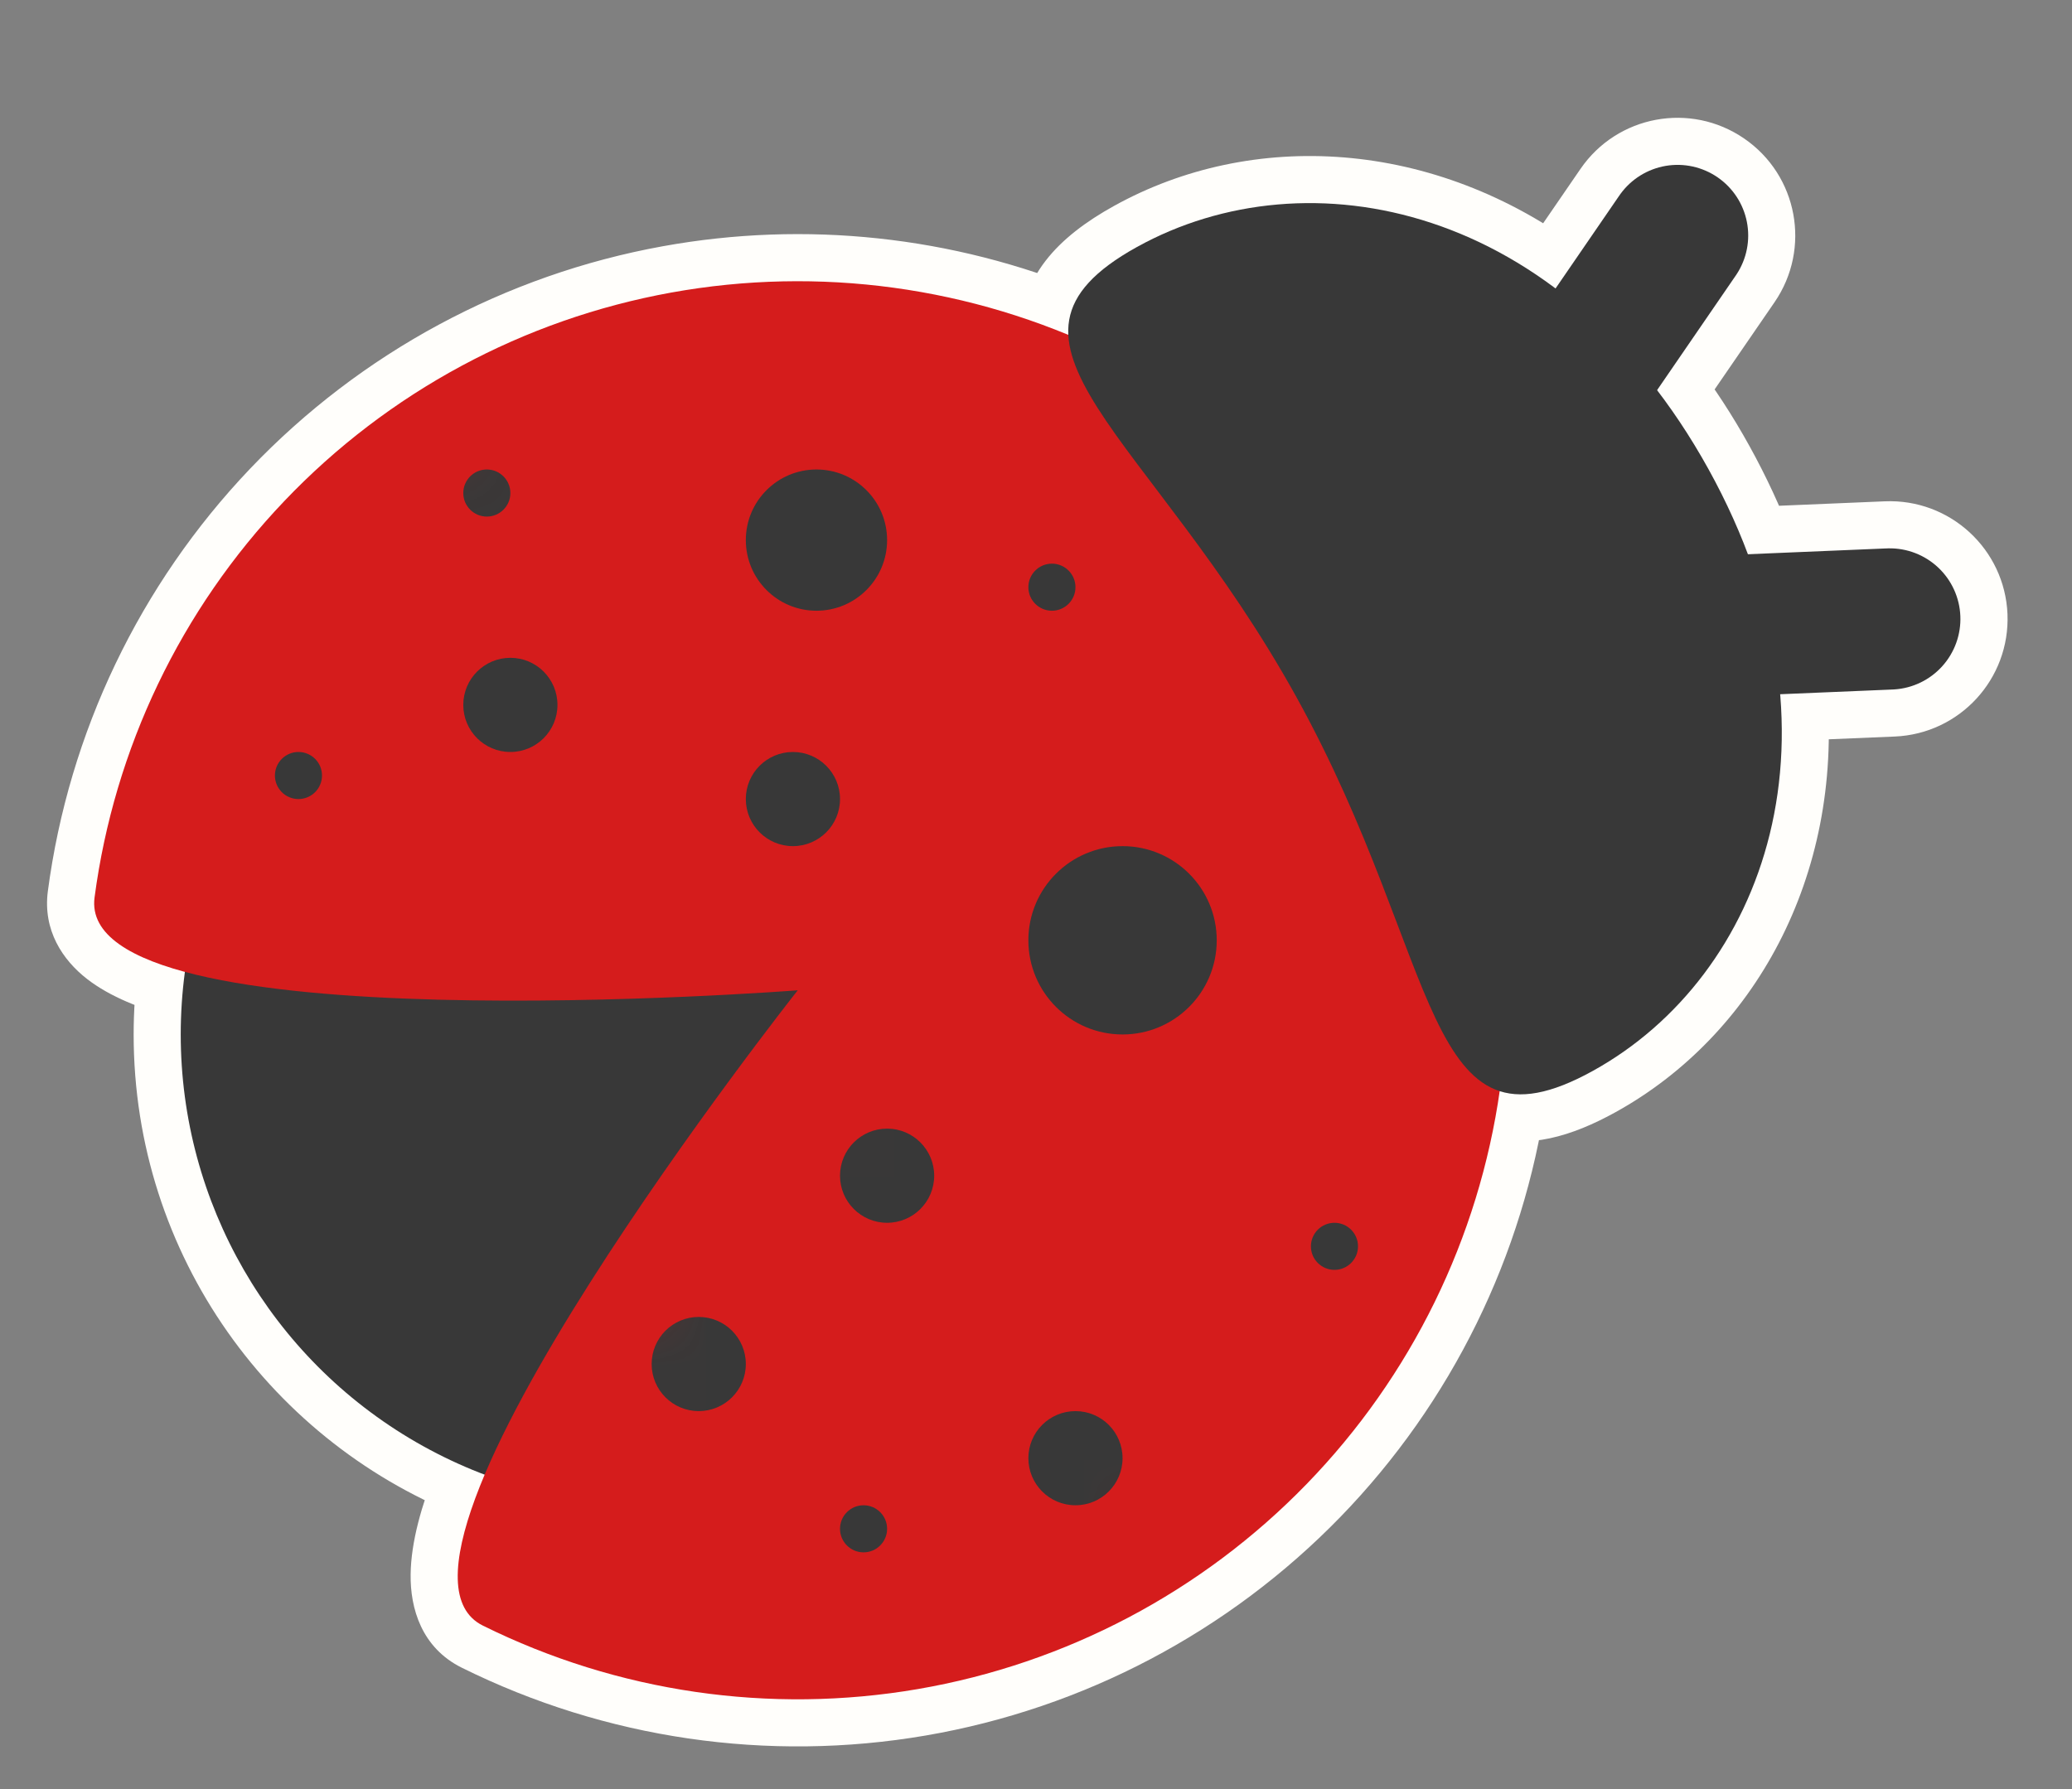 <svg width="22" height="19" viewBox="0 0 22 19" fill="none" xmlns="http://www.w3.org/2000/svg">
<rect x="0" y="0" width="22" height="19" fill="#808080" stroke="none"/>
<path fill-rule="evenodd" clip-rule="evenodd" d="M18.236 1.883C18.578 2.117 18.665 2.584 18.43 2.926L17.594 4.143C17.787 4.396 17.97 4.675 18.139 4.98C18.308 5.285 18.447 5.588 18.559 5.886L20.034 5.824C20.448 5.806 20.798 6.128 20.815 6.542C20.832 6.956 20.511 7.305 20.097 7.322L18.901 7.373C19.053 9.177 18.192 10.665 16.914 11.372C16.488 11.608 16.174 11.669 15.923 11.588C15.697 13.161 14.98 14.621 13.873 15.761C12.762 16.906 11.317 17.668 9.745 17.938C8.173 18.208 6.556 17.972 5.127 17.264C4.747 17.076 4.805 16.512 5.095 15.785C5.111 15.744 5.128 15.704 5.145 15.662C3.26 14.946 1.919 13.123 1.919 10.986C1.919 10.761 1.934 10.539 1.963 10.321C1.342 10.154 0.955 9.903 1.004 9.531C1.213 7.949 1.919 6.475 3.019 5.321C4.119 4.166 5.558 3.391 7.127 3.107C8.55 2.849 10.013 3.007 11.343 3.556C11.326 3.216 11.533 2.921 12.072 2.623C13.35 1.915 15.068 1.976 16.516 3.063L17.194 2.077C17.428 1.735 17.895 1.648 18.236 1.883Z" fill="#FFFEFB"/>
<path d="M18.43 2.926L18.018 2.643L18.018 2.643L18.43 2.926ZM18.236 1.883L17.953 2.295L18.236 1.883ZM17.594 4.143L17.182 3.86L16.977 4.159L17.197 4.447L17.594 4.143ZM18.139 4.98L18.576 4.738L18.576 4.738L18.139 4.98ZM18.559 5.886L18.09 6.061L18.218 6.4L18.579 6.385L18.559 5.886ZM20.034 5.824L20.013 5.324L20.013 5.324L20.034 5.824ZM20.097 7.322L20.118 7.822L20.118 7.822L20.097 7.322ZM18.901 7.373L18.88 6.873L18.359 6.895L18.403 7.414L18.901 7.373ZM16.914 11.372L16.672 10.935L16.672 10.935L16.914 11.372ZM15.923 11.588L16.077 11.113L15.513 10.93L15.428 11.517L15.923 11.588ZM13.873 15.761L14.232 16.11L14.232 16.11L13.873 15.761ZM5.127 17.264L4.905 17.712L4.905 17.712L5.127 17.264ZM5.095 15.785L5.559 15.97L5.559 15.97L5.095 15.785ZM5.145 15.662L5.606 15.857L5.808 15.379L5.323 15.195L5.145 15.662ZM1.963 10.321L2.459 10.387L2.517 9.952L2.093 9.838L1.963 10.321ZM1.004 9.531L1.5 9.596L1.004 9.531ZM3.019 5.321L2.657 4.976L2.657 4.976L3.019 5.321ZM7.127 3.107L7.038 2.615L7.038 2.615L7.127 3.107ZM11.343 3.556L11.152 4.018L11.881 4.319L11.842 3.531L11.343 3.556ZM12.072 2.623L11.83 2.186L11.83 2.186L12.072 2.623ZM16.516 3.063L16.216 3.463L16.633 3.776L16.928 3.346L16.516 3.063ZM17.194 2.077L16.781 1.794L16.781 1.794L17.194 2.077ZM18.842 3.209C19.233 2.639 19.088 1.861 18.519 1.471L17.953 2.295C18.067 2.373 18.096 2.529 18.018 2.643L18.842 3.209ZM18.006 4.426L18.842 3.209L18.018 2.643L17.182 3.86L18.006 4.426ZM18.576 4.738C18.396 4.412 18.2 4.113 17.992 3.84L17.197 4.447C17.375 4.679 17.544 4.937 17.701 5.222L18.576 4.738ZM19.027 5.71C18.906 5.388 18.756 5.064 18.576 4.738L17.701 5.222C17.859 5.507 17.988 5.787 18.09 6.061L19.027 5.71ZM20.013 5.324L18.538 5.386L18.579 6.385L20.055 6.323L20.013 5.324ZM21.315 6.521C21.286 5.831 20.703 5.295 20.013 5.324L20.055 6.323C20.193 6.318 20.31 6.425 20.315 6.563L21.315 6.521ZM20.118 7.822C20.808 7.793 21.343 7.211 21.315 6.521L20.315 6.563C20.321 6.701 20.214 6.817 20.076 6.823L20.118 7.822ZM18.922 7.872L20.118 7.822L20.076 6.823L18.88 6.873L18.922 7.872ZM17.156 11.81C18.615 11.002 19.567 9.322 19.399 7.331L18.403 7.414C18.539 9.032 17.77 10.327 16.672 10.935L17.156 11.81ZM15.769 12.064C16.22 12.21 16.69 12.068 17.156 11.81L16.672 10.935C16.286 11.149 16.129 11.129 16.077 11.113L15.769 12.064ZM14.232 16.11C15.412 14.894 16.177 13.336 16.418 11.659L15.428 11.517C15.217 12.985 14.547 14.349 13.514 15.413L14.232 16.11ZM9.83 18.431C11.506 18.143 13.047 17.33 14.232 16.11L13.514 15.413C12.477 16.482 11.128 17.193 9.66 17.445L9.83 18.431ZM4.905 17.712C6.429 18.467 8.153 18.719 9.83 18.431L9.66 17.445C8.193 17.698 6.683 17.477 5.349 16.816L4.905 17.712ZM4.63 15.6C4.478 15.982 4.364 16.373 4.36 16.72C4.355 17.081 4.476 17.5 4.905 17.712L5.349 16.816C5.349 16.816 5.35 16.817 5.353 16.819C5.355 16.821 5.358 16.823 5.362 16.826C5.368 16.833 5.371 16.839 5.372 16.84C5.372 16.84 5.369 16.833 5.365 16.815C5.362 16.797 5.359 16.77 5.36 16.733C5.362 16.57 5.422 16.315 5.559 15.97L4.63 15.6ZM4.685 15.468C4.666 15.512 4.648 15.556 4.63 15.6L5.559 15.97C5.574 15.933 5.59 15.895 5.606 15.857L4.685 15.468ZM1.419 10.986C1.419 13.337 2.894 15.343 4.968 16.13L5.323 15.195C3.625 14.55 2.419 12.908 2.419 10.986H1.419ZM1.468 10.255C1.436 10.495 1.419 10.739 1.419 10.986H2.419C2.419 10.783 2.433 10.583 2.459 10.387L1.468 10.255ZM0.508 9.465C0.454 9.879 0.664 10.195 0.926 10.398C1.172 10.588 1.499 10.714 1.833 10.804L2.093 9.838C1.806 9.761 1.629 9.678 1.539 9.607C1.497 9.575 1.491 9.559 1.494 9.565C1.495 9.568 1.498 9.574 1.499 9.583C1.5 9.586 1.5 9.59 1.5 9.592C1.5 9.595 1.5 9.596 1.5 9.596L0.508 9.465ZM2.657 4.976C1.484 6.207 0.731 7.779 0.508 9.465L1.5 9.596C1.695 8.12 2.353 6.744 3.381 5.666L2.657 4.976ZM7.038 2.615C5.365 2.918 3.831 3.745 2.657 4.976L3.381 5.666C4.408 4.588 5.751 3.864 7.216 3.599L7.038 2.615ZM11.534 3.094C10.115 2.508 8.555 2.34 7.038 2.615L7.216 3.599C8.544 3.358 9.91 3.505 11.152 4.018L11.534 3.094ZM11.83 2.186C11.233 2.516 10.812 2.95 10.844 3.58L11.842 3.531C11.84 3.483 11.848 3.44 11.896 3.377C11.955 3.3 12.076 3.192 12.314 3.06L11.83 2.186ZM16.816 2.663C15.218 1.464 13.289 1.378 11.83 2.186L12.314 3.06C13.412 2.453 14.917 2.489 16.216 3.463L16.816 2.663ZM16.781 1.794L16.104 2.78L16.928 3.346L17.606 2.36L16.781 1.794ZM18.519 1.471C17.95 1.08 17.172 1.224 16.781 1.794L17.606 2.36C17.684 2.246 17.84 2.217 17.953 2.295L18.519 1.471Z" fill="#FFFEFB"/>
<circle cx="6.919" cy="10.986" r="5" fill="#383838"/>
<path d="M1.004 9.531C1.213 7.949 1.919 6.475 3.019 5.321C4.119 4.166 5.558 3.391 7.127 3.107C8.697 2.823 10.316 3.044 11.751 3.739C13.187 4.434 14.364 5.567 15.115 6.974C15.865 8.382 16.149 9.991 15.926 11.57C15.703 13.149 14.984 14.617 13.873 15.761C12.762 16.906 11.317 17.668 9.745 17.938C8.173 18.208 6.556 17.972 5.127 17.264C3.698 16.556 8.47 10.517 8.47 10.517C8.47 10.517 0.795 11.112 1.004 9.531Z" fill="#D51C1C"/>
<mask id="mask0_105_327" style="mask-type:alpha" maskUnits="userSpaceOnUse" x="1" y="2" width="15" height="17">
<path d="M1.004 9.531C1.213 7.949 1.919 6.475 3.019 5.321C4.119 4.166 5.558 3.391 7.127 3.107C8.697 2.823 10.316 3.044 11.751 3.739C13.187 4.434 14.364 5.567 15.115 6.974C15.865 8.382 16.149 9.991 15.926 11.57C15.703 13.149 14.984 14.617 13.873 15.761C12.762 16.906 11.317 17.668 9.745 17.938C8.173 18.208 6.556 17.972 5.127 17.264C3.698 16.556 8.47 10.517 8.47 10.517C8.47 10.517 0.795 11.112 1.004 9.531Z" fill="#D51C1C"/>
</mask>
<g mask="url(#mask0_105_327)">
<circle cx="3.169" cy="8.236" r="0.25" fill="#383838"/>
<circle cx="5.169" cy="5.236" r="0.25" fill="#383838"/>
<circle cx="11.169" cy="6.236" r="0.25" fill="#383838"/>
<circle cx="14.169" cy="13.236" r="0.25" fill="#383838"/>
<circle cx="9.169" cy="16.236" r="0.25" fill="#383838"/>
<circle cx="5.419" cy="7.486" r="0.5" fill="#383838"/>
<circle cx="8.419" cy="8.486" r="0.5" fill="#383838"/>
<circle cx="8.669" cy="5.736" r="0.75" fill="#383838"/>
<circle cx="7.419" cy="14.486" r="0.5" fill="#383838"/>
<circle cx="11.419" cy="15.486" r="0.5" fill="#383838"/>
<circle cx="9.419" cy="12.486" r="0.5" fill="#383838"/>
<circle cx="11.919" cy="9.986" r="1" fill="#383838"/>
</g>
<path d="M16.914 11.372C15.102 12.375 15.324 10.22 13.764 7.401C12.204 4.582 10.26 3.626 12.072 2.623C13.884 1.62 16.578 2.161 18.139 4.98C19.699 7.799 18.726 10.369 16.914 11.372Z" fill="#383838"/>
<line x1="17.812" y1="2.501" x2="16.552" y2="4.337" stroke="#383838" stroke-width="1.5" stroke-linecap="round"/>
<line x1="0.75" y1="-0.75" x2="2.977" y2="-0.75" transform="matrix(-0.999 0.042 0.042 0.999 20.846 7.291)" stroke="#383838" stroke-width="1.5" stroke-linecap="round"/>
</svg>
